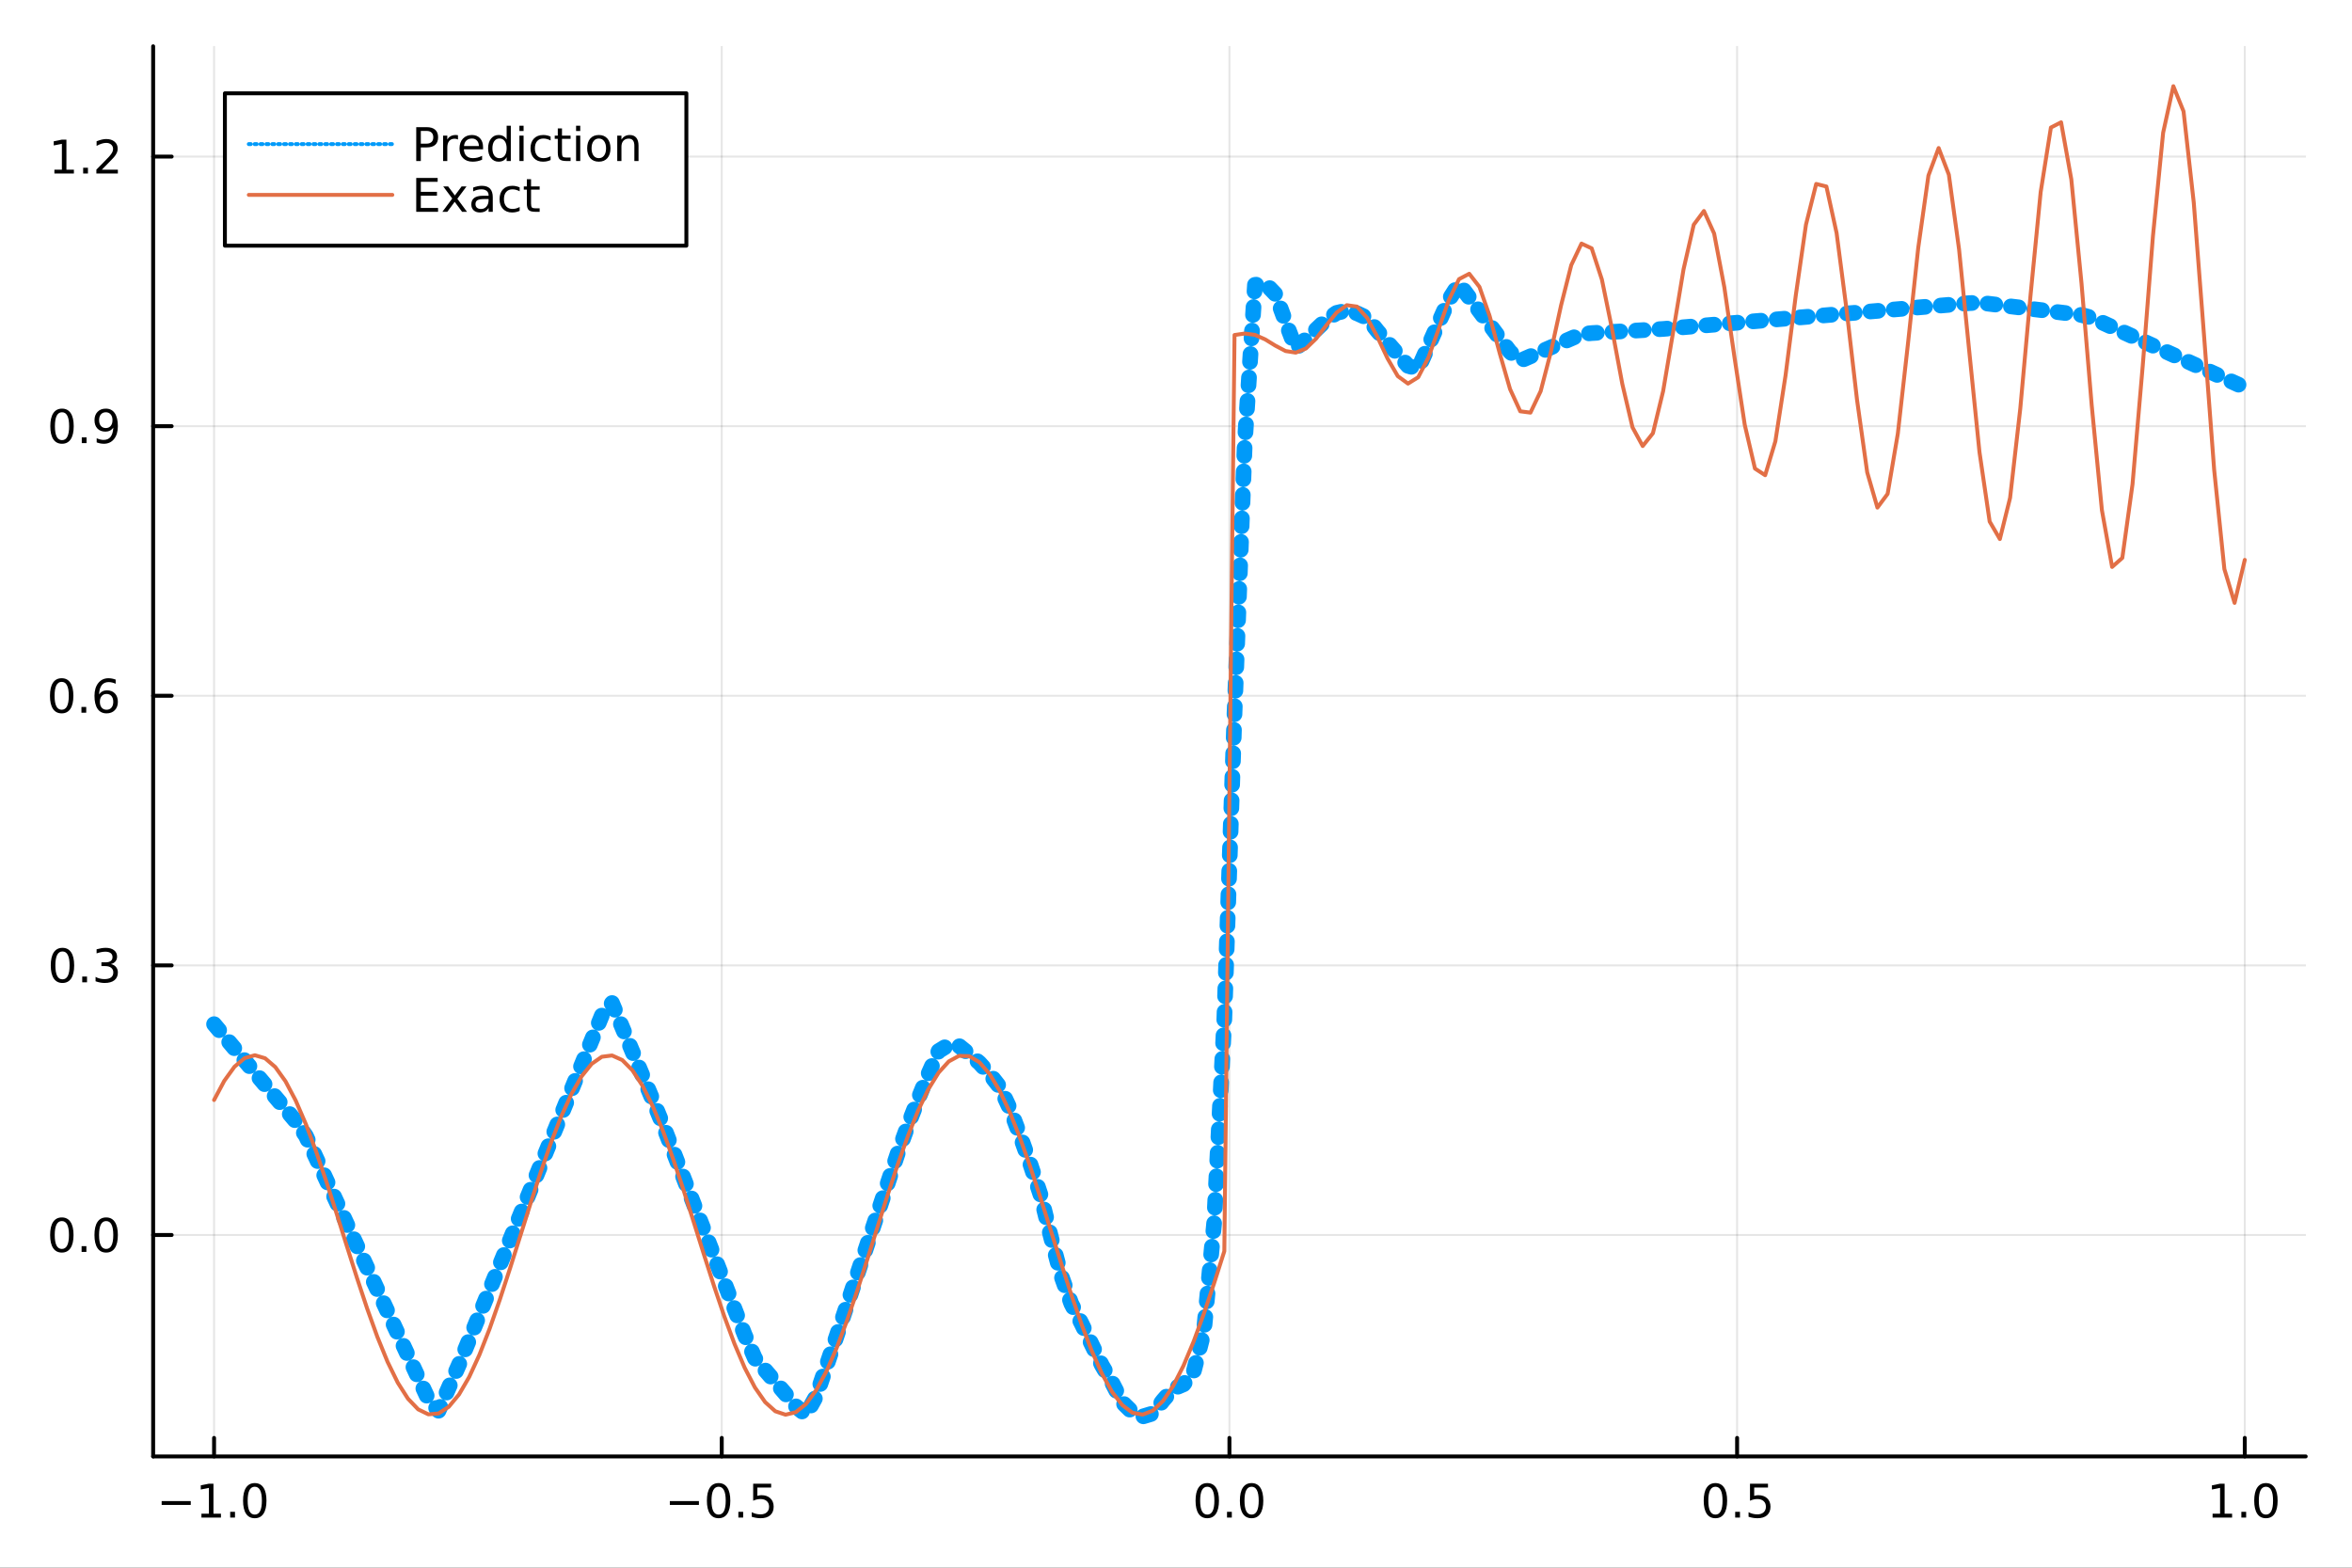 <?xml version="1.0" encoding="utf-8"?>
<svg xmlns="http://www.w3.org/2000/svg" xmlns:xlink="http://www.w3.org/1999/xlink" width="600" height="400" viewBox="0 0 2400 1600">
<rect x="0" y="0" width="2400" height="1600" fill="#333333" stroke="none"/>
<defs>
  <clipPath id="clip340">
    <rect x="0" y="0" width="2400" height="1600"/>
  </clipPath>
</defs>
<path clip-path="url(#clip340)" d="
M0 1600 L2400 1600 L2400 0 L0 0  Z
  " fill="#ffffff" fill-rule="evenodd" fill-opacity="1"/>
<defs>
  <clipPath id="clip341">
    <rect x="480" y="0" width="1681" height="1600"/>
  </clipPath>
</defs>
<path clip-path="url(#clip340)" d="
M156.274 1486.45 L2352.76 1486.45 L2352.76 47.244 L156.274 47.244  Z
  " fill="#ffffff" fill-rule="evenodd" fill-opacity="1"/>
<defs>
  <clipPath id="clip342">
    <rect x="156" y="47" width="2197" height="1440"/>
  </clipPath>
</defs>
<polyline clip-path="url(#clip342)" style="stroke:#000000; stroke-linecap:round; stroke-linejoin:round; stroke-width:2; stroke-opacity:0.1; fill:none" points="
  218.439,1486.45 218.439,47.244 
  "/>
<polyline clip-path="url(#clip342)" style="stroke:#000000; stroke-linecap:round; stroke-linejoin:round; stroke-width:2; stroke-opacity:0.1; fill:none" points="
  736.477,1486.45 736.477,47.244 
  "/>
<polyline clip-path="url(#clip342)" style="stroke:#000000; stroke-linecap:round; stroke-linejoin:round; stroke-width:2; stroke-opacity:0.1; fill:none" points="
  1254.52,1486.45 1254.52,47.244 
  "/>
<polyline clip-path="url(#clip342)" style="stroke:#000000; stroke-linecap:round; stroke-linejoin:round; stroke-width:2; stroke-opacity:0.1; fill:none" points="
  1772.55,1486.45 1772.55,47.244 
  "/>
<polyline clip-path="url(#clip342)" style="stroke:#000000; stroke-linecap:round; stroke-linejoin:round; stroke-width:2; stroke-opacity:0.1; fill:none" points="
  2290.59,1486.45 2290.59,47.244 
  "/>
<polyline clip-path="url(#clip340)" style="stroke:#000000; stroke-linecap:round; stroke-linejoin:round; stroke-width:4; stroke-opacity:1; fill:none" points="
  156.274,1486.45 2352.76,1486.45 
  "/>
<polyline clip-path="url(#clip340)" style="stroke:#000000; stroke-linecap:round; stroke-linejoin:round; stroke-width:4; stroke-opacity:1; fill:none" points="
  218.439,1486.45 218.439,1467.55 
  "/>
<polyline clip-path="url(#clip340)" style="stroke:#000000; stroke-linecap:round; stroke-linejoin:round; stroke-width:4; stroke-opacity:1; fill:none" points="
  736.477,1486.45 736.477,1467.55 
  "/>
<polyline clip-path="url(#clip340)" style="stroke:#000000; stroke-linecap:round; stroke-linejoin:round; stroke-width:4; stroke-opacity:1; fill:none" points="
  1254.52,1486.45 1254.52,1467.55 
  "/>
<polyline clip-path="url(#clip340)" style="stroke:#000000; stroke-linecap:round; stroke-linejoin:round; stroke-width:4; stroke-opacity:1; fill:none" points="
  1772.55,1486.45 1772.55,1467.55 
  "/>
<polyline clip-path="url(#clip340)" style="stroke:#000000; stroke-linecap:round; stroke-linejoin:round; stroke-width:4; stroke-opacity:1; fill:none" points="
  2290.59,1486.45 2290.59,1467.55 
  "/>
<path clip-path="url(#clip340)" d="M164.967 1532.02 L194.643 1532.02 L194.643 1535.95 L164.967 1535.95 L164.967 1532.02 Z" fill="#000000" fill-rule="evenodd" fill-opacity="1" /><path clip-path="url(#clip340)" d="M205.545 1544.91 L213.184 1544.91 L213.184 1518.55 L204.874 1520.21 L204.874 1515.95 L213.138 1514.29 L217.814 1514.29 L217.814 1544.91 L225.453 1544.91 L225.453 1548.85 L205.545 1548.85 L205.545 1544.91 Z" fill="#000000" fill-rule="evenodd" fill-opacity="1" /><path clip-path="url(#clip340)" d="M234.897 1542.97 L239.781 1542.97 L239.781 1548.85 L234.897 1548.85 L234.897 1542.97 Z" fill="#000000" fill-rule="evenodd" fill-opacity="1" /><path clip-path="url(#clip340)" d="M259.966 1517.37 Q256.355 1517.37 254.527 1520.93 Q252.721 1524.47 252.721 1531.6 Q252.721 1538.71 254.527 1542.27 Q256.355 1545.82 259.966 1545.82 Q263.601 1545.82 265.406 1542.27 Q267.235 1538.71 267.235 1531.6 Q267.235 1524.47 265.406 1520.93 Q263.601 1517.37 259.966 1517.37 M259.966 1513.66 Q265.776 1513.66 268.832 1518.27 Q271.911 1522.85 271.911 1531.6 Q271.911 1540.33 268.832 1544.94 Q265.776 1549.52 259.966 1549.52 Q254.156 1549.52 251.077 1544.94 Q248.022 1540.33 248.022 1531.6 Q248.022 1522.85 251.077 1518.27 Q254.156 1513.66 259.966 1513.66 Z" fill="#000000" fill-rule="evenodd" fill-opacity="1" /><path clip-path="url(#clip340)" d="M683.503 1532.02 L713.178 1532.02 L713.178 1535.95 L683.503 1535.95 L683.503 1532.02 Z" fill="#000000" fill-rule="evenodd" fill-opacity="1" /><path clip-path="url(#clip340)" d="M733.271 1517.37 Q729.66 1517.37 727.831 1520.93 Q726.026 1524.47 726.026 1531.6 Q726.026 1538.71 727.831 1542.27 Q729.66 1545.82 733.271 1545.82 Q736.905 1545.82 738.711 1542.27 Q740.539 1538.71 740.539 1531.6 Q740.539 1524.47 738.711 1520.93 Q736.905 1517.37 733.271 1517.37 M733.271 1513.66 Q739.081 1513.66 742.137 1518.27 Q745.215 1522.85 745.215 1531.6 Q745.215 1540.33 742.137 1544.94 Q739.081 1549.52 733.271 1549.52 Q727.461 1549.52 724.382 1544.94 Q721.327 1540.33 721.327 1531.6 Q721.327 1522.85 724.382 1518.27 Q727.461 1513.66 733.271 1513.66 Z" fill="#000000" fill-rule="evenodd" fill-opacity="1" /><path clip-path="url(#clip340)" d="M753.433 1542.97 L758.317 1542.97 L758.317 1548.85 L753.433 1548.85 L753.433 1542.97 Z" fill="#000000" fill-rule="evenodd" fill-opacity="1" /><path clip-path="url(#clip340)" d="M768.548 1514.29 L786.905 1514.29 L786.905 1518.22 L772.831 1518.22 L772.831 1526.7 Q773.849 1526.35 774.868 1526.19 Q775.886 1526 776.905 1526 Q782.692 1526 786.072 1529.17 Q789.451 1532.34 789.451 1537.76 Q789.451 1543.34 785.979 1546.44 Q782.507 1549.52 776.187 1549.52 Q774.011 1549.52 771.743 1549.15 Q769.498 1548.78 767.09 1548.04 L767.09 1543.34 Q769.173 1544.47 771.396 1545.03 Q773.618 1545.58 776.095 1545.58 Q780.099 1545.58 782.437 1543.48 Q784.775 1541.37 784.775 1537.76 Q784.775 1534.15 782.437 1532.04 Q780.099 1529.94 776.095 1529.94 Q774.22 1529.94 772.345 1530.35 Q770.493 1530.77 768.548 1531.65 L768.548 1514.29 Z" fill="#000000" fill-rule="evenodd" fill-opacity="1" /><path clip-path="url(#clip340)" d="M1231.9 1517.37 Q1228.29 1517.37 1226.46 1520.93 Q1224.65 1524.47 1224.65 1531.6 Q1224.65 1538.71 1226.46 1542.27 Q1228.29 1545.82 1231.9 1545.82 Q1235.53 1545.82 1237.34 1542.27 Q1239.17 1538.71 1239.17 1531.6 Q1239.17 1524.47 1237.34 1520.93 Q1235.53 1517.37 1231.9 1517.37 M1231.9 1513.66 Q1237.71 1513.66 1240.77 1518.27 Q1243.84 1522.85 1243.84 1531.6 Q1243.84 1540.33 1240.77 1544.94 Q1237.71 1549.52 1231.9 1549.52 Q1226.09 1549.52 1223.01 1544.94 Q1219.96 1540.33 1219.96 1531.6 Q1219.96 1522.85 1223.01 1518.27 Q1226.09 1513.66 1231.9 1513.66 Z" fill="#000000" fill-rule="evenodd" fill-opacity="1" /><path clip-path="url(#clip340)" d="M1252.06 1542.97 L1256.95 1542.97 L1256.95 1548.85 L1252.06 1548.85 L1252.06 1542.97 Z" fill="#000000" fill-rule="evenodd" fill-opacity="1" /><path clip-path="url(#clip340)" d="M1277.13 1517.37 Q1273.52 1517.37 1271.69 1520.93 Q1269.89 1524.47 1269.89 1531.6 Q1269.89 1538.71 1271.69 1542.27 Q1273.52 1545.82 1277.13 1545.82 Q1280.76 1545.82 1282.57 1542.27 Q1284.4 1538.71 1284.4 1531.6 Q1284.4 1524.47 1282.57 1520.93 Q1280.76 1517.37 1277.13 1517.37 M1277.13 1513.66 Q1282.94 1513.66 1286 1518.27 Q1289.08 1522.85 1289.08 1531.6 Q1289.08 1540.33 1286 1544.94 Q1282.94 1549.52 1277.13 1549.52 Q1271.32 1549.52 1268.24 1544.94 Q1265.19 1540.33 1265.19 1531.6 Q1265.19 1522.85 1268.24 1518.27 Q1271.32 1513.66 1277.13 1513.66 Z" fill="#000000" fill-rule="evenodd" fill-opacity="1" /><path clip-path="url(#clip340)" d="M1750.44 1517.37 Q1746.82 1517.37 1745 1520.93 Q1743.19 1524.47 1743.19 1531.6 Q1743.19 1538.71 1745 1542.27 Q1746.82 1545.82 1750.44 1545.82 Q1754.07 1545.82 1755.88 1542.27 Q1757.7 1538.71 1757.7 1531.6 Q1757.7 1524.47 1755.88 1520.93 Q1754.07 1517.37 1750.44 1517.37 M1750.44 1513.66 Q1756.25 1513.66 1759.3 1518.27 Q1762.38 1522.85 1762.38 1531.6 Q1762.38 1540.33 1759.3 1544.94 Q1756.25 1549.52 1750.44 1549.52 Q1744.63 1549.52 1741.55 1544.94 Q1738.49 1540.33 1738.49 1531.6 Q1738.49 1522.85 1741.55 1518.27 Q1744.63 1513.66 1750.44 1513.66 Z" fill="#000000" fill-rule="evenodd" fill-opacity="1" /><path clip-path="url(#clip340)" d="M1770.6 1542.97 L1775.48 1542.97 L1775.48 1548.85 L1770.6 1548.85 L1770.6 1542.97 Z" fill="#000000" fill-rule="evenodd" fill-opacity="1" /><path clip-path="url(#clip340)" d="M1785.71 1514.29 L1804.07 1514.29 L1804.07 1518.22 L1790 1518.22 L1790 1526.7 Q1791.01 1526.35 1792.03 1526.19 Q1793.05 1526 1794.07 1526 Q1799.86 1526 1803.24 1529.17 Q1806.62 1532.34 1806.62 1537.76 Q1806.62 1543.34 1803.14 1546.44 Q1799.67 1549.52 1793.35 1549.52 Q1791.18 1549.52 1788.91 1549.15 Q1786.66 1548.78 1784.25 1548.04 L1784.25 1543.34 Q1786.34 1544.47 1788.56 1545.03 Q1790.78 1545.58 1793.26 1545.58 Q1797.26 1545.58 1799.6 1543.48 Q1801.94 1541.37 1801.94 1537.76 Q1801.94 1534.15 1799.6 1532.04 Q1797.26 1529.94 1793.26 1529.94 Q1791.38 1529.94 1789.51 1530.35 Q1787.66 1530.77 1785.71 1531.65 L1785.71 1514.29 Z" fill="#000000" fill-rule="evenodd" fill-opacity="1" /><path clip-path="url(#clip340)" d="M2257.74 1544.91 L2265.38 1544.91 L2265.38 1518.55 L2257.07 1520.21 L2257.07 1515.95 L2265.34 1514.29 L2270.01 1514.29 L2270.01 1544.91 L2277.65 1544.91 L2277.65 1548.85 L2257.74 1548.85 L2257.74 1544.91 Z" fill="#000000" fill-rule="evenodd" fill-opacity="1" /><path clip-path="url(#clip340)" d="M2287.1 1542.97 L2291.98 1542.97 L2291.98 1548.85 L2287.1 1548.85 L2287.1 1542.97 Z" fill="#000000" fill-rule="evenodd" fill-opacity="1" /><path clip-path="url(#clip340)" d="M2312.17 1517.37 Q2308.55 1517.37 2306.73 1520.93 Q2304.92 1524.47 2304.92 1531.6 Q2304.92 1538.71 2306.73 1542.27 Q2308.55 1545.82 2312.17 1545.82 Q2315.8 1545.82 2317.61 1542.27 Q2319.43 1538.71 2319.43 1531.6 Q2319.43 1524.47 2317.61 1520.93 Q2315.8 1517.37 2312.17 1517.37 M2312.17 1513.66 Q2317.98 1513.66 2321.03 1518.27 Q2324.11 1522.85 2324.11 1531.6 Q2324.11 1540.33 2321.03 1544.94 Q2317.98 1549.52 2312.17 1549.52 Q2306.36 1549.52 2303.28 1544.94 Q2300.22 1540.33 2300.22 1531.6 Q2300.22 1522.85 2303.28 1518.27 Q2306.36 1513.66 2312.17 1513.66 Z" fill="#000000" fill-rule="evenodd" fill-opacity="1" /><polyline clip-path="url(#clip342)" style="stroke:#000000; stroke-linecap:round; stroke-linejoin:round; stroke-width:2; stroke-opacity:0.1; fill:none" points="
  156.274,1260.44 2352.76,1260.44 
  "/>
<polyline clip-path="url(#clip342)" style="stroke:#000000; stroke-linecap:round; stroke-linejoin:round; stroke-width:2; stroke-opacity:0.1; fill:none" points="
  156.274,985.278 2352.76,985.278 
  "/>
<polyline clip-path="url(#clip342)" style="stroke:#000000; stroke-linecap:round; stroke-linejoin:round; stroke-width:2; stroke-opacity:0.1; fill:none" points="
  156.274,710.121 2352.76,710.121 
  "/>
<polyline clip-path="url(#clip342)" style="stroke:#000000; stroke-linecap:round; stroke-linejoin:round; stroke-width:2; stroke-opacity:0.1; fill:none" points="
  156.274,434.963 2352.76,434.963 
  "/>
<polyline clip-path="url(#clip342)" style="stroke:#000000; stroke-linecap:round; stroke-linejoin:round; stroke-width:2; stroke-opacity:0.1; fill:none" points="
  156.274,159.806 2352.76,159.806 
  "/>
<polyline clip-path="url(#clip340)" style="stroke:#000000; stroke-linecap:round; stroke-linejoin:round; stroke-width:4; stroke-opacity:1; fill:none" points="
  156.274,1486.45 156.274,47.244 
  "/>
<polyline clip-path="url(#clip340)" style="stroke:#000000; stroke-linecap:round; stroke-linejoin:round; stroke-width:4; stroke-opacity:1; fill:none" points="
  156.274,1260.44 175.172,1260.44 
  "/>
<polyline clip-path="url(#clip340)" style="stroke:#000000; stroke-linecap:round; stroke-linejoin:round; stroke-width:4; stroke-opacity:1; fill:none" points="
  156.274,985.278 175.172,985.278 
  "/>
<polyline clip-path="url(#clip340)" style="stroke:#000000; stroke-linecap:round; stroke-linejoin:round; stroke-width:4; stroke-opacity:1; fill:none" points="
  156.274,710.121 175.172,710.121 
  "/>
<polyline clip-path="url(#clip340)" style="stroke:#000000; stroke-linecap:round; stroke-linejoin:round; stroke-width:4; stroke-opacity:1; fill:none" points="
  156.274,434.963 175.172,434.963 
  "/>
<polyline clip-path="url(#clip340)" style="stroke:#000000; stroke-linecap:round; stroke-linejoin:round; stroke-width:4; stroke-opacity:1; fill:none" points="
  156.274,159.806 175.172,159.806 
  "/>
<path clip-path="url(#clip340)" d="M63.099 1246.23 Q59.487 1246.23 57.659 1249.8 Q55.853 1253.34 55.853 1260.47 Q55.853 1267.58 57.659 1271.14 Q59.487 1274.68 63.099 1274.68 Q66.733 1274.68 68.538 1271.14 Q70.367 1267.58 70.367 1260.47 Q70.367 1253.34 68.538 1249.8 Q66.733 1246.23 63.099 1246.23 M63.099 1242.53 Q68.909 1242.53 71.964 1247.14 Q75.043 1251.72 75.043 1260.47 Q75.043 1269.2 71.964 1273.8 Q68.909 1278.39 63.099 1278.39 Q57.288 1278.39 54.21 1273.8 Q51.154 1269.2 51.154 1260.47 Q51.154 1251.72 54.21 1247.14 Q57.288 1242.53 63.099 1242.53 Z" fill="#000000" fill-rule="evenodd" fill-opacity="1" /><path clip-path="url(#clip340)" d="M83.26 1271.84 L88.145 1271.84 L88.145 1277.72 L83.26 1277.72 L83.26 1271.84 Z" fill="#000000" fill-rule="evenodd" fill-opacity="1" /><path clip-path="url(#clip340)" d="M108.33 1246.23 Q104.719 1246.23 102.89 1249.8 Q101.084 1253.34 101.084 1260.47 Q101.084 1267.58 102.89 1271.14 Q104.719 1274.68 108.33 1274.68 Q111.964 1274.68 113.77 1271.14 Q115.598 1267.58 115.598 1260.47 Q115.598 1253.34 113.77 1249.8 Q111.964 1246.23 108.33 1246.23 M108.33 1242.53 Q114.14 1242.53 117.195 1247.14 Q120.274 1251.72 120.274 1260.47 Q120.274 1269.2 117.195 1273.8 Q114.14 1278.39 108.33 1278.39 Q102.52 1278.39 99.441 1273.8 Q96.385 1269.2 96.385 1260.47 Q96.385 1251.72 99.441 1247.14 Q102.52 1242.53 108.33 1242.53 Z" fill="#000000" fill-rule="evenodd" fill-opacity="1" /><path clip-path="url(#clip340)" d="M63.747 971.077 Q60.136 971.077 58.307 974.642 Q56.501 978.184 56.501 985.313 Q56.501 992.42 58.307 995.984 Q60.136 999.526 63.747 999.526 Q67.381 999.526 69.186 995.984 Q71.015 992.42 71.015 985.313 Q71.015 978.184 69.186 974.642 Q67.381 971.077 63.747 971.077 M63.747 967.373 Q69.557 967.373 72.612 971.98 Q75.691 976.563 75.691 985.313 Q75.691 994.04 72.612 998.646 Q69.557 1003.23 63.747 1003.23 Q57.937 1003.23 54.858 998.646 Q51.802 994.04 51.802 985.313 Q51.802 976.563 54.858 971.98 Q57.937 967.373 63.747 967.373 Z" fill="#000000" fill-rule="evenodd" fill-opacity="1" /><path clip-path="url(#clip340)" d="M83.909 996.679 L88.793 996.679 L88.793 1002.56 L83.909 1002.56 L83.909 996.679 Z" fill="#000000" fill-rule="evenodd" fill-opacity="1" /><path clip-path="url(#clip340)" d="M113.145 983.924 Q116.501 984.642 118.376 986.91 Q120.274 989.179 120.274 992.512 Q120.274 997.628 116.756 1000.43 Q113.237 1003.23 106.756 1003.23 Q104.58 1003.23 102.265 1002.79 Q99.973 1002.37 97.52 1001.52 L97.52 997.003 Q99.464 998.137 101.779 998.716 Q104.094 999.294 106.617 999.294 Q111.015 999.294 113.307 997.558 Q115.621 995.822 115.621 992.512 Q115.621 989.457 113.469 987.744 Q111.339 986.008 107.52 986.008 L103.492 986.008 L103.492 982.165 L107.705 982.165 Q111.154 982.165 112.983 980.799 Q114.811 979.41 114.811 976.818 Q114.811 974.156 112.913 972.744 Q111.038 971.309 107.52 971.309 Q105.598 971.309 103.399 971.725 Q101.2 972.142 98.561 973.021 L98.561 968.855 Q101.223 968.114 103.538 967.744 Q105.876 967.373 107.936 967.373 Q113.26 967.373 116.362 969.804 Q119.464 972.211 119.464 976.332 Q119.464 979.202 117.82 981.193 Q116.177 983.16 113.145 983.924 Z" fill="#000000" fill-rule="evenodd" fill-opacity="1" /><path clip-path="url(#clip340)" d="M62.937 695.92 Q59.325 695.92 57.497 699.484 Q55.691 703.026 55.691 710.156 Q55.691 717.262 57.497 720.827 Q59.325 724.369 62.937 724.369 Q66.571 724.369 68.376 720.827 Q70.205 717.262 70.205 710.156 Q70.205 703.026 68.376 699.484 Q66.571 695.92 62.937 695.92 M62.937 692.216 Q68.747 692.216 71.802 696.822 Q74.881 701.406 74.881 710.156 Q74.881 718.882 71.802 723.489 Q68.747 728.072 62.937 728.072 Q57.126 728.072 54.048 723.489 Q50.992 718.882 50.992 710.156 Q50.992 701.406 54.048 696.822 Q57.126 692.216 62.937 692.216 Z" fill="#000000" fill-rule="evenodd" fill-opacity="1" /><path clip-path="url(#clip340)" d="M83.098 721.521 L87.983 721.521 L87.983 727.401 L83.098 727.401 L83.098 721.521 Z" fill="#000000" fill-rule="evenodd" fill-opacity="1" /><path clip-path="url(#clip340)" d="M108.746 708.258 Q105.598 708.258 103.746 710.41 Q101.918 712.563 101.918 716.313 Q101.918 720.04 103.746 722.216 Q105.598 724.369 108.746 724.369 Q111.895 724.369 113.723 722.216 Q115.575 720.04 115.575 716.313 Q115.575 712.563 113.723 710.41 Q111.895 708.258 108.746 708.258 M118.029 693.605 L118.029 697.864 Q116.27 697.031 114.464 696.591 Q112.682 696.151 110.922 696.151 Q106.293 696.151 103.839 699.276 Q101.409 702.401 101.061 708.72 Q102.427 706.707 104.487 705.642 Q106.547 704.554 109.024 704.554 Q114.233 704.554 117.242 707.725 Q120.274 710.873 120.274 716.313 Q120.274 721.637 117.126 724.855 Q113.978 728.072 108.746 728.072 Q102.751 728.072 99.58 723.489 Q96.409 718.882 96.409 710.156 Q96.409 701.961 100.297 697.1 Q104.186 692.216 110.737 692.216 Q112.496 692.216 114.279 692.563 Q116.084 692.91 118.029 693.605 Z" fill="#000000" fill-rule="evenodd" fill-opacity="1" /><path clip-path="url(#clip340)" d="M63.284 420.762 Q59.673 420.762 57.844 424.327 Q56.038 427.869 56.038 434.998 Q56.038 442.105 57.844 445.669 Q59.673 449.211 63.284 449.211 Q66.918 449.211 68.724 445.669 Q70.552 442.105 70.552 434.998 Q70.552 427.869 68.724 424.327 Q66.918 420.762 63.284 420.762 M63.284 417.058 Q69.094 417.058 72.149 421.665 Q75.228 426.248 75.228 434.998 Q75.228 443.725 72.149 448.331 Q69.094 452.915 63.284 452.915 Q57.474 452.915 54.395 448.331 Q51.339 443.725 51.339 434.998 Q51.339 426.248 54.395 421.665 Q57.474 417.058 63.284 417.058 Z" fill="#000000" fill-rule="evenodd" fill-opacity="1" /><path clip-path="url(#clip340)" d="M83.446 446.364 L88.33 446.364 L88.33 452.243 L83.446 452.243 L83.446 446.364 Z" fill="#000000" fill-rule="evenodd" fill-opacity="1" /><path clip-path="url(#clip340)" d="M98.654 451.526 L98.654 447.267 Q100.413 448.1 102.219 448.54 Q104.024 448.98 105.76 448.98 Q110.39 448.98 112.82 445.878 Q115.274 442.753 115.621 436.41 Q114.279 438.401 112.219 439.466 Q110.158 440.531 107.658 440.531 Q102.473 440.531 99.441 437.406 Q96.432 434.257 96.432 428.818 Q96.432 423.494 99.58 420.276 Q102.728 417.058 107.959 417.058 Q113.955 417.058 117.103 421.665 Q120.274 426.248 120.274 434.998 Q120.274 443.169 116.385 448.054 Q112.52 452.915 105.969 452.915 Q104.209 452.915 102.404 452.568 Q100.598 452.22 98.654 451.526 M107.959 436.873 Q111.108 436.873 112.936 434.72 Q114.788 432.568 114.788 428.818 Q114.788 425.091 112.936 422.938 Q111.108 420.762 107.959 420.762 Q104.811 420.762 102.959 422.938 Q101.131 425.091 101.131 428.818 Q101.131 432.568 102.959 434.72 Q104.811 436.873 107.959 436.873 Z" fill="#000000" fill-rule="evenodd" fill-opacity="1" /><path clip-path="url(#clip340)" d="M55.506 173.151 L63.145 173.151 L63.145 146.785 L54.835 148.452 L54.835 144.193 L63.099 142.526 L67.774 142.526 L67.774 173.151 L75.413 173.151 L75.413 177.086 L55.506 177.086 L55.506 173.151 Z" fill="#000000" fill-rule="evenodd" fill-opacity="1" /><path clip-path="url(#clip340)" d="M84.858 171.206 L89.742 171.206 L89.742 177.086 L84.858 177.086 L84.858 171.206 Z" fill="#000000" fill-rule="evenodd" fill-opacity="1" /><path clip-path="url(#clip340)" d="M103.955 173.151 L120.274 173.151 L120.274 177.086 L98.33 177.086 L98.33 173.151 Q100.992 170.396 105.575 165.767 Q110.182 161.114 111.362 159.771 Q113.608 157.248 114.487 155.512 Q115.39 153.753 115.39 152.063 Q115.39 149.308 113.445 147.572 Q111.524 145.836 108.422 145.836 Q106.223 145.836 103.77 146.6 Q101.339 147.364 98.561 148.915 L98.561 144.193 Q101.385 143.058 103.839 142.48 Q106.293 141.901 108.33 141.901 Q113.7 141.901 116.895 144.586 Q120.089 147.271 120.089 151.762 Q120.089 153.892 119.279 155.813 Q118.492 157.711 116.385 160.304 Q115.807 160.975 112.705 164.193 Q109.603 167.387 103.955 173.151 Z" fill="#000000" fill-rule="evenodd" fill-opacity="1" /><polyline clip-path="url(#clip342)" style="stroke:#009af9; stroke-linecap:round; stroke-linejoin:round; stroke-width:16; stroke-opacity:1; fill:none" stroke-dasharray="8, 16" points="
  218.439,1045.27 228.852,1057.64 239.264,1070.02 249.677,1082.39 260.09,1094.77 270.503,1107.14 280.916,1119.52 291.329,1131.89 301.741,1144.27 312.154,1159.32 
  322.567,1181.73 332.98,1204.13 343.393,1226.53 353.805,1248.93 364.218,1271.33 374.631,1293.73 385.044,1316.13 395.457,1338.53 405.87,1360.93 416.282,1383.33 
  426.695,1405.73 437.108,1428.13 447.521,1439.77 457.934,1416.21 468.347,1392.65 478.759,1367.41 489.172,1341.95 499.585,1316.49 509.998,1291.03 520.411,1265.57 
  530.824,1240.1 541.236,1214.64 551.649,1189.18 562.062,1163.72 572.475,1138.26 582.888,1112.8 593.301,1087.34 603.713,1061.88 614.126,1036.41 624.539,1023.71 
  634.952,1048.52 645.365,1073.33 655.777,1098.14 666.19,1122.95 676.603,1148.39 687.016,1175.15 697.429,1201.9 707.842,1228.65 718.254,1255.4 728.667,1282.16 
  739.08,1308.91 749.493,1335.66 759.906,1362.41 770.319,1386.25 780.731,1398.37 791.144,1410.49 801.557,1422.61 811.97,1435.13 822.383,1443.88 832.796,1425.06 
  843.208,1394.44 853.621,1363.82 864.034,1332.8 874.447,1301.63 884.86,1270.46 895.273,1239.29 905.685,1208.12 916.098,1176.95 926.511,1148.41 936.924,1121.78 
  947.337,1096.12 957.749,1072.75 968.162,1066.32 978.575,1067.44 988.988,1075.91 999.401,1084.78 1009.81,1096.22 1020.23,1109.47 1030.64,1131.78 1041.05,1159.33 
  1051.46,1188.41 1061.88,1219.77 1072.29,1262.06 1082.7,1301.38 1093.12,1330.39 1103.53,1350.61 1113.94,1372.01 1124.35,1393.36 1134.77,1411.12 1145.18,1431.2 
  1155.59,1441.41 1166.01,1445.72 1176.42,1442.56 1186.83,1429.23 1197.24,1417.28 1207.66,1412.85 1218.07,1399.82 1228.48,1359.03 1238.9,1248.44 1249.31,1040.07 
  1259.72,727.783 1270.13,453.285 1280.55,290.739 1290.96,289.208 1301.37,300.066 1311.79,328.403 1322.2,355.788 1332.61,346.044 1343.02,336.301 1353.44,326.449 
  1363.85,319.362 1374.26,316.885 1384.68,319.716 1395.09,324.519 1405.5,337.723 1415.91,349.606 1426.33,361.489 1436.74,373.373 1447.15,376.375 1457.57,352.946 
  1467.98,329.517 1478.39,306.088 1488.8,289.711 1499.22,303.599 1509.63,317.517 1520.04,331.435 1530.45,345.353 1540.87,359.073 1551.28,368.19 1561.69,363.648 
  1572.11,359.106 1582.52,354.564 1592.93,350.022 1603.34,345.48 1613.76,340.938 1624.17,339.961 1634.58,339.36 1645,338.76 1655.41,338.159 1665.82,337.559 
  1676.23,336.958 1686.65,336.358 1697.06,335.734 1707.47,334.856 1717.89,333.978 1728.3,333.099 1738.71,332.221 1749.12,331.342 1759.54,330.464 1769.95,329.585 
  1780.36,328.707 1790.78,327.829 1801.19,326.95 1811.6,326.072 1822.01,325.193 1832.43,324.315 1842.84,323.437 1853.25,322.559 1863.67,321.68 1874.08,320.802 
  1884.49,319.923 1894.9,319.045 1905.32,318.166 1915.73,317.288 1926.14,316.41 1936.56,315.531 1946.97,314.653 1957.38,313.775 1967.79,312.896 1978.21,312.018 
  1988.62,311.139 1999.03,310.261 2009.45,309.383 2019.86,308.855 2030.27,310.116 2040.68,311.378 2051.1,312.64 2061.51,313.901 2071.92,315.164 2082.33,316.425 
  2092.75,317.687 2103.16,318.948 2113.57,320.211 2123.99,321.472 2134.4,324.276 2144.81,329.024 2155.22,333.773 2165.64,338.522 2176.05,343.271 2186.46,348.02 
  2196.88,352.768 2207.29,357.517 2217.7,362.265 2228.11,367.014 2238.53,371.763 2248.94,376.512 2259.35,381.26 2269.77,386.009 2280.18,390.758 2290.59,395.507 
  
  "/>
<polyline clip-path="url(#clip342)" style="stroke:#e26f46; stroke-linecap:round; stroke-linejoin:round; stroke-width:4; stroke-opacity:1; fill:none" points="
  218.439,1122.68 228.852,1103.13 239.264,1088.72 249.677,1079.91 260.09,1077 270.503,1080.07 280.916,1089.03 291.329,1103.58 301.741,1123.25 312.154,1147.4 
  322.567,1175.24 332.98,1205.86 343.393,1238.26 353.805,1271.38 364.218,1304.15 374.631,1335.49 385.044,1364.38 395.457,1389.88 405.87,1411.15 416.282,1427.51 
  426.695,1438.41 437.108,1443.5 447.521,1442.62 457.934,1435.79 468.347,1423.24 478.759,1405.38 489.172,1382.78 499.585,1356.19 509.998,1326.48 520.411,1294.61 
  530.824,1261.63 541.236,1228.6 551.649,1196.62 562.062,1166.72 572.475,1139.88 582.888,1116.97 593.301,1098.74 603.713,1085.8 614.126,1078.55 624.539,1077.23 
  634.952,1081.9 645.365,1092.4 655.777,1108.37 666.19,1129.32 676.603,1154.54 687.016,1183.21 697.429,1214.41 707.842,1247.11 718.254,1280.24 728.667,1312.73 
  739.08,1343.51 749.493,1371.58 759.906,1396.02 770.319,1416.04 780.731,1430.98 791.144,1440.35 801.557,1443.85 811.97,1441.37 822.383,1432.98 832.796,1418.95 
  843.208,1399.76 853.621,1376.01 864.034,1348.5 874.447,1318.11 884.86,1285.84 895.273,1252.74 905.685,1219.89 916.098,1188.36 926.511,1159.19 936.924,1133.32 
  947.337,1111.6 957.749,1094.74 968.162,1083.28 978.575,1077.61 988.988,1077.9 999.401,1084.15 1009.81,1096.16 1020.23,1113.52 1030.64,1135.69 1041.05,1161.92 
  1051.46,1191.37 1061.88,1223.07 1072.29,1255.99 1082.7,1289.06 1093.12,1321.19 1103.53,1351.34 1113.94,1378.52 1124.35,1401.85 1134.77,1420.57 1145.18,1434.05 
  1155.59,1441.87 1166.01,1443.77 1176.42,1439.69 1186.83,1429.75 1197.24,1414.29 1207.66,1393.81 1218.07,1368.98 1228.48,1340.6 1238.9,1309.6 1249.31,1277.01 
  1259.72,341.912 1270.13,340.396 1280.55,341.776 1290.96,346.369 1301.37,352.767 1311.79,358.268 1322.2,359.897 1332.61,355.664 1343.02,345.575 1353.44,331.974 
  1363.85,319.031 1374.26,311.47 1384.68,312.921 1395.09,324.457 1405.5,343.86 1415.91,365.943 1426.33,383.926 1436.74,391.511 1447.15,385.018 1457.57,364.871 
  1467.98,335.892 1478.39,306.194 1488.8,284.909 1499.22,279.395 1509.63,292.762 1520.04,322.542 1530.45,361.001 1540.87,397.129 1551.28,419.788 1561.69,421.13 
  1572.11,399.239 1582.52,359.121 1592.93,311.631 1603.34,270.553 1613.76,248.594 1624.17,253.476 1634.58,285.313 1645,336.137 1655.41,391.853 1665.82,436.142 
  1676.23,455.236 1686.65,442.179 1697.06,399.242 1707.47,337.701 1717.89,274.9 1728.3,229.364 1738.71,215.341 1749.12,238.368 1759.54,293.255 1769.95,365.159 
  1780.36,433.584 1790.78,478.226 1801.19,484.988 1811.6,450.397 1822.01,383.044 1832.43,301.497 1842.84,229.2 1853.25,187.724 1863.67,190.346 1874.08,237.841 
  1884.49,317.82 1894.9,407.929 1905.32,482.091 1915.73,518.052 1926.14,504.048 1936.56,442.598 1946.97,350.206 1957.38,252.959 1967.79,179.158 1978.21,151.085 
  1988.62,178.291 1999.03,254.422 2009.45,358.632 2019.86,461.267 2030.27,532.311 2040.68,550.156 2051.1,508.156 2061.51,416.975 2071.92,301.923 2082.33,195.942 
  2092.75,130.172 2103.16,124.807 2113.57,182.92 2123.99,289.139 2134.4,413.684 2144.81,520.71 2155.22,578.623 2165.64,569.402 2176.05,494.173 2186.46,373.321 
  2196.88,240.991 2207.29,135.439 2217.7,87.976 2228.11,113.689 2238.53,206.685 2248.94,341.361 2259.35,479.434 2269.77,580.827 2280.18,615.293 2290.59,571.435 
  
  "/>
<path clip-path="url(#clip340)" d="
M229.49 250.738 L700.371 250.738 L700.371 95.218 L229.49 95.218  Z
  " fill="#ffffff" fill-rule="evenodd" fill-opacity="1"/>
<polyline clip-path="url(#clip340)" style="stroke:#000000; stroke-linecap:round; stroke-linejoin:round; stroke-width:4; stroke-opacity:1; fill:none" points="
  229.49,250.738 700.371,250.738 700.371,95.218 229.49,95.218 229.49,250.738 
  "/>
<polyline clip-path="url(#clip340)" style="stroke:#009af9; stroke-linecap:round; stroke-linejoin:round; stroke-width:4; stroke-opacity:1; fill:none" stroke-dasharray="2, 4" points="
  253.896,147.058 400.328,147.058 
  "/>
<path clip-path="url(#clip340)" d="M429.409 133.62 L429.409 146.606 L435.289 146.606 Q438.552 146.606 440.335 144.916 Q442.117 143.227 442.117 140.102 Q442.117 137 440.335 135.31 Q438.552 133.62 435.289 133.62 L429.409 133.62 M424.733 129.778 L435.289 129.778 Q441.099 129.778 444.062 132.416 Q447.048 135.032 447.048 140.102 Q447.048 145.217 444.062 147.833 Q441.099 150.449 435.289 150.449 L429.409 150.449 L429.409 164.338 L424.733 164.338 L424.733 129.778 Z" fill="#000000" fill-rule="evenodd" fill-opacity="1" /><path clip-path="url(#clip340)" d="M467.325 142.393 Q466.608 141.977 465.751 141.791 Q464.918 141.583 463.899 141.583 Q460.288 141.583 458.344 143.944 Q456.423 146.282 456.423 150.68 L456.423 164.338 L452.14 164.338 L452.14 138.412 L456.423 138.412 L456.423 142.44 Q457.765 140.078 459.918 138.944 Q462.071 137.787 465.149 137.787 Q465.589 137.787 466.122 137.856 Q466.654 137.903 467.302 138.018 L467.325 142.393 Z" fill="#000000" fill-rule="evenodd" fill-opacity="1" /><path clip-path="url(#clip340)" d="M492.927 150.31 L492.927 152.393 L473.344 152.393 Q473.622 156.791 475.983 159.106 Q478.367 161.398 482.603 161.398 Q485.057 161.398 487.348 160.796 Q489.663 160.194 491.932 158.99 L491.932 163.018 Q489.64 163.99 487.233 164.5 Q484.825 165.009 482.348 165.009 Q476.145 165.009 472.511 161.398 Q468.899 157.787 468.899 151.629 Q468.899 145.264 472.325 141.537 Q475.774 137.787 481.608 137.787 Q486.839 137.787 489.872 141.166 Q492.927 144.523 492.927 150.31 M488.668 149.06 Q488.622 145.565 486.7 143.481 Q484.802 141.398 481.654 141.398 Q478.089 141.398 475.936 143.412 Q473.807 145.426 473.483 149.083 L488.668 149.06 Z" fill="#000000" fill-rule="evenodd" fill-opacity="1" /><path clip-path="url(#clip340)" d="M516.978 142.347 L516.978 128.319 L521.237 128.319 L521.237 164.338 L516.978 164.338 L516.978 160.449 Q515.635 162.763 513.575 163.898 Q511.538 165.009 508.668 165.009 Q503.969 165.009 501.006 161.259 Q498.066 157.509 498.066 151.398 Q498.066 145.287 501.006 141.537 Q503.969 137.787 508.668 137.787 Q511.538 137.787 513.575 138.921 Q515.635 140.032 516.978 142.347 M502.464 151.398 Q502.464 156.097 504.385 158.782 Q506.33 161.444 509.709 161.444 Q513.089 161.444 515.033 158.782 Q516.978 156.097 516.978 151.398 Q516.978 146.699 515.033 144.037 Q513.089 141.352 509.709 141.352 Q506.33 141.352 504.385 144.037 Q502.464 146.699 502.464 151.398 Z" fill="#000000" fill-rule="evenodd" fill-opacity="1" /><path clip-path="url(#clip340)" d="M530.01 138.412 L534.269 138.412 L534.269 164.338 L530.01 164.338 L530.01 138.412 M530.01 128.319 L534.269 128.319 L534.269 133.713 L530.01 133.713 L530.01 128.319 Z" fill="#000000" fill-rule="evenodd" fill-opacity="1" /><path clip-path="url(#clip340)" d="M561.839 139.407 L561.839 143.389 Q560.033 142.393 558.205 141.907 Q556.399 141.398 554.547 141.398 Q550.404 141.398 548.112 144.037 Q545.82 146.652 545.82 151.398 Q545.82 156.143 548.112 158.782 Q550.404 161.398 554.547 161.398 Q556.399 161.398 558.205 160.912 Q560.033 160.402 561.839 159.407 L561.839 163.342 Q560.056 164.176 558.135 164.592 Q556.237 165.009 554.084 165.009 Q548.228 165.009 544.779 161.328 Q541.33 157.648 541.33 151.398 Q541.33 145.055 544.802 141.421 Q548.297 137.787 554.362 137.787 Q556.33 137.787 558.205 138.203 Q560.08 138.597 561.839 139.407 Z" fill="#000000" fill-rule="evenodd" fill-opacity="1" /><path clip-path="url(#clip340)" d="M573.459 131.051 L573.459 138.412 L582.232 138.412 L582.232 141.722 L573.459 141.722 L573.459 155.796 Q573.459 158.967 574.316 159.87 Q575.195 160.773 577.857 160.773 L582.232 160.773 L582.232 164.338 L577.857 164.338 Q572.927 164.338 571.052 162.509 Q569.177 160.657 569.177 155.796 L569.177 141.722 L566.052 141.722 L566.052 138.412 L569.177 138.412 L569.177 131.051 L573.459 131.051 Z" fill="#000000" fill-rule="evenodd" fill-opacity="1" /><path clip-path="url(#clip340)" d="M587.834 138.412 L592.093 138.412 L592.093 164.338 L587.834 164.338 L587.834 138.412 M587.834 128.319 L592.093 128.319 L592.093 133.713 L587.834 133.713 L587.834 128.319 Z" fill="#000000" fill-rule="evenodd" fill-opacity="1" /><path clip-path="url(#clip340)" d="M611.051 141.398 Q607.626 141.398 605.635 144.083 Q603.644 146.745 603.644 151.398 Q603.644 156.051 605.612 158.736 Q607.602 161.398 611.051 161.398 Q614.454 161.398 616.445 158.713 Q618.436 156.027 618.436 151.398 Q618.436 146.791 616.445 144.106 Q614.454 141.398 611.051 141.398 M611.051 137.787 Q616.607 137.787 619.778 141.398 Q622.95 145.009 622.95 151.398 Q622.95 157.764 619.778 161.398 Q616.607 165.009 611.051 165.009 Q605.473 165.009 602.302 161.398 Q599.153 157.764 599.153 151.398 Q599.153 145.009 602.302 141.398 Q605.473 137.787 611.051 137.787 Z" fill="#000000" fill-rule="evenodd" fill-opacity="1" /><path clip-path="url(#clip340)" d="M651.561 148.689 L651.561 164.338 L647.301 164.338 L647.301 148.828 Q647.301 145.148 645.866 143.319 Q644.431 141.49 641.561 141.49 Q638.112 141.49 636.121 143.69 Q634.13 145.889 634.13 149.685 L634.13 164.338 L629.848 164.338 L629.848 138.412 L634.13 138.412 L634.13 142.44 Q635.658 140.102 637.718 138.944 Q639.801 137.787 642.51 137.787 Q646.977 137.787 649.269 140.565 Q651.561 143.319 651.561 148.689 Z" fill="#000000" fill-rule="evenodd" fill-opacity="1" /><polyline clip-path="url(#clip340)" style="stroke:#e26f46; stroke-linecap:round; stroke-linejoin:round; stroke-width:4; stroke-opacity:1; fill:none" points="
  253.896,198.898 400.328,198.898 
  "/>
<path clip-path="url(#clip340)" d="M424.733 181.618 L446.585 181.618 L446.585 185.553 L429.409 185.553 L429.409 195.784 L445.867 195.784 L445.867 199.719 L429.409 199.719 L429.409 212.242 L447.001 212.242 L447.001 216.178 L424.733 216.178 L424.733 181.618 Z" fill="#000000" fill-rule="evenodd" fill-opacity="1" /><path clip-path="url(#clip340)" d="M476.052 190.252 L466.677 202.867 L476.538 216.178 L471.515 216.178 L463.969 205.992 L456.423 216.178 L451.4 216.178 L461.469 202.613 L452.256 190.252 L457.279 190.252 L464.154 199.488 L471.029 190.252 L476.052 190.252 Z" fill="#000000" fill-rule="evenodd" fill-opacity="1" /><path clip-path="url(#clip340)" d="M494.339 203.145 Q489.177 203.145 487.186 204.326 Q485.196 205.506 485.196 208.354 Q485.196 210.622 486.677 211.965 Q488.182 213.284 490.751 213.284 Q494.293 213.284 496.422 210.784 Q498.575 208.261 498.575 204.094 L498.575 203.145 L494.339 203.145 M502.834 201.386 L502.834 216.178 L498.575 216.178 L498.575 212.242 Q497.117 214.603 494.941 215.738 Q492.765 216.849 489.617 216.849 Q485.635 216.849 483.274 214.627 Q480.936 212.381 480.936 208.631 Q480.936 204.256 483.853 202.034 Q486.793 199.812 492.603 199.812 L498.575 199.812 L498.575 199.395 Q498.575 196.455 496.631 194.858 Q494.71 193.238 491.214 193.238 Q488.992 193.238 486.885 193.77 Q484.779 194.303 482.835 195.367 L482.835 191.432 Q485.173 190.53 487.372 190.09 Q489.571 189.627 491.654 189.627 Q497.279 189.627 500.057 192.543 Q502.834 195.46 502.834 201.386 Z" fill="#000000" fill-rule="evenodd" fill-opacity="1" /><path clip-path="url(#clip340)" d="M530.265 191.247 L530.265 195.229 Q528.459 194.233 526.631 193.747 Q524.825 193.238 522.973 193.238 Q518.83 193.238 516.538 195.877 Q514.246 198.492 514.246 203.238 Q514.246 207.983 516.538 210.622 Q518.83 213.238 522.973 213.238 Q524.825 213.238 526.631 212.752 Q528.459 212.242 530.265 211.247 L530.265 215.182 Q528.482 216.016 526.561 216.432 Q524.663 216.849 522.51 216.849 Q516.654 216.849 513.205 213.168 Q509.756 209.488 509.756 203.238 Q509.756 196.895 513.228 193.261 Q516.723 189.627 522.788 189.627 Q524.756 189.627 526.631 190.043 Q528.506 190.437 530.265 191.247 Z" fill="#000000" fill-rule="evenodd" fill-opacity="1" /><path clip-path="url(#clip340)" d="M541.885 182.891 L541.885 190.252 L550.658 190.252 L550.658 193.562 L541.885 193.562 L541.885 207.636 Q541.885 210.807 542.742 211.71 Q543.621 212.613 546.283 212.613 L550.658 212.613 L550.658 216.178 L546.283 216.178 Q541.353 216.178 539.478 214.349 Q537.603 212.497 537.603 207.636 L537.603 193.562 L534.478 193.562 L534.478 190.252 L537.603 190.252 L537.603 182.891 L541.885 182.891 Z" fill="#000000" fill-rule="evenodd" fill-opacity="1" /></svg>
